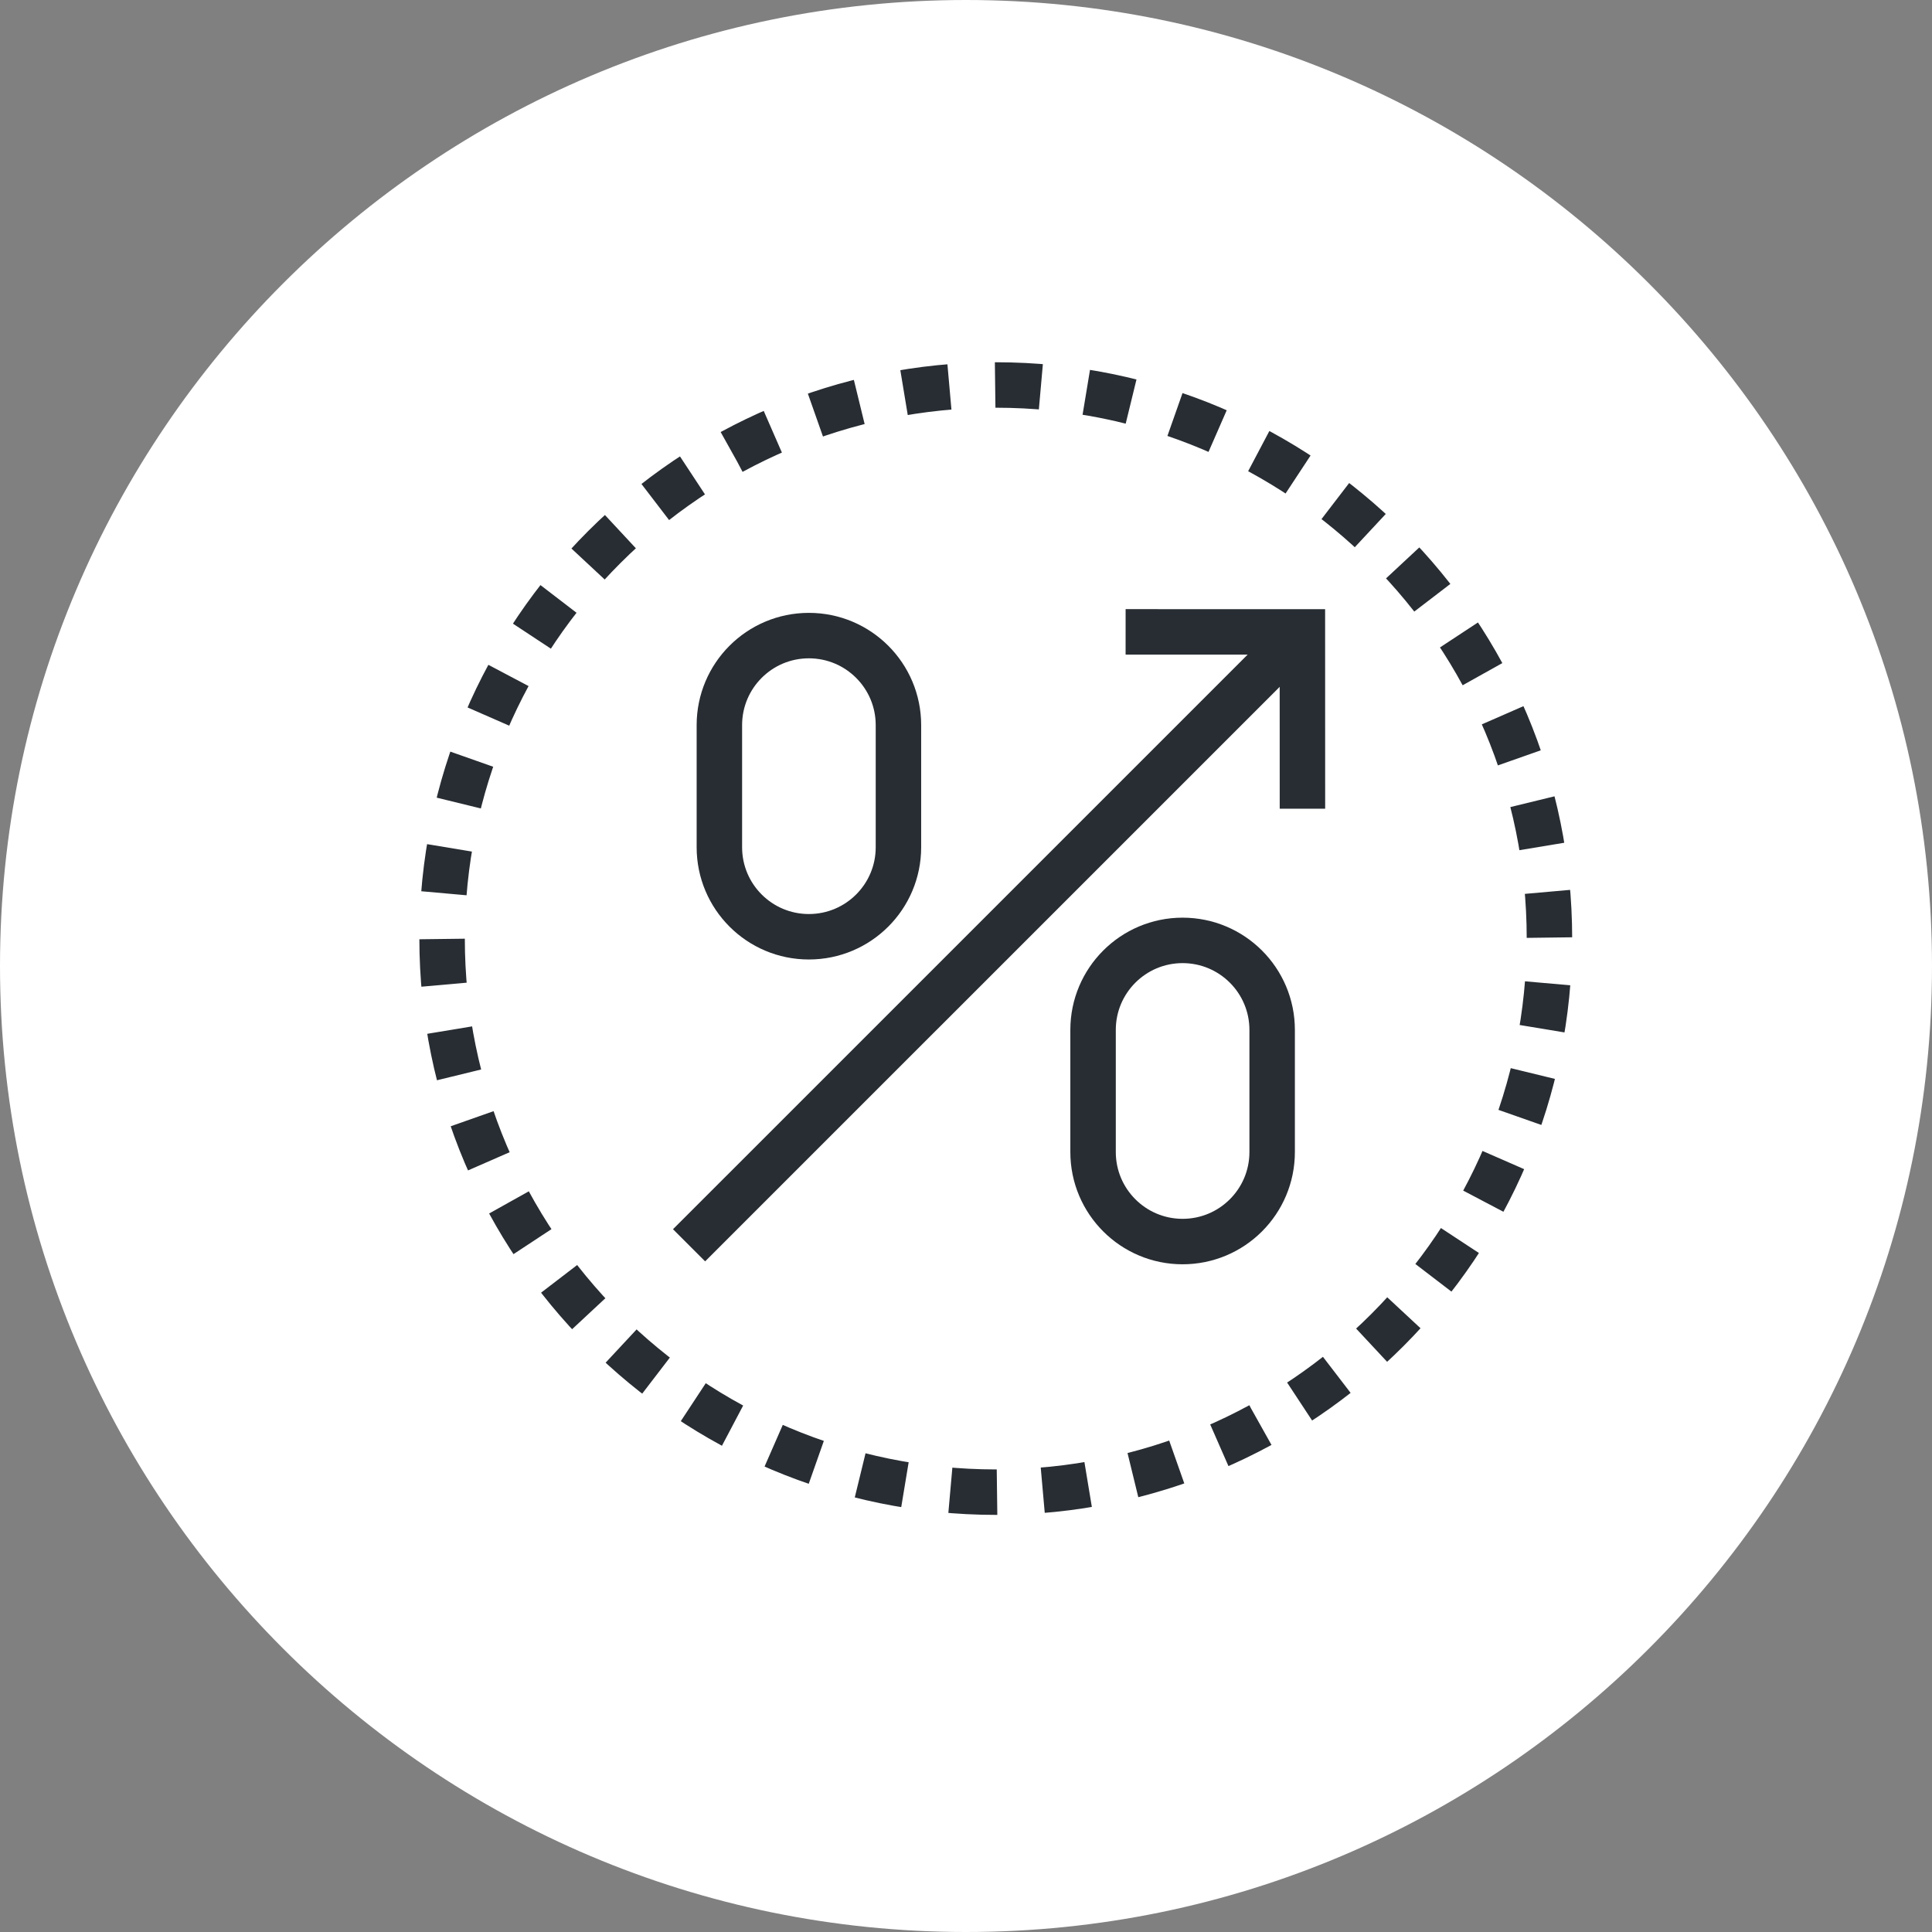 <?xml version="1.0" encoding="utf-8"?>
<!-- Generator: Adobe Illustrator 16.0.0, SVG Export Plug-In . SVG Version: 6.00 Build 0)  -->
<!DOCTYPE svg PUBLIC "-//W3C//DTD SVG 1.1//EN" "http://www.w3.org/Graphics/SVG/1.1/DTD/svg11.dtd">
<svg version="1.1" xmlns="http://www.w3.org/2000/svg" xmlns:xlink="http://www.w3.org/1999/xlink" x="0px" y="0px" width="170px"
	 height="170px" viewBox="0 0 170 170" enable-background="new 0 0 170 170" xml:space="preserve">
<rect x="0" y="0" width="170" height="170" fill="#808080" stroke="none"/>
<g id="Background">
</g>
<g id="Circle">
	<g>
		<path fill="#FFFFFF" d="M85,170c-46.869,0-85-38.131-85-85S38.131,0,85,0s85,38.13,85,85S131.869,170,85,170z"/>
	</g>
</g>
<g id="TEXT">
</g>
<g id="Icons">
	<g>
		<g>
			<path fill="none" stroke="#282D33" stroke-width="4" stroke-dasharray="4.027,4.027" d="M87.646,131.298
				c-26.93,0-48.745-21.817-48.745-48.728c0-26.896,21.815-48.694,48.745-48.694c26.919,0,48.692,21.799,48.692,48.694
				C136.338,109.481,114.564,131.298,87.646,131.298z"/>
		</g>
		<g>
			<path fill="none" stroke="#282D33" stroke-width="4" d="M79.055,74.55c0,4.35-3.525,7.877-7.881,7.877l0,0
				c-4.351,0-7.875-3.527-7.875-7.877V63.805c0-4.351,3.524-7.878,7.875-7.878l0,0c4.355,0,7.881,3.527,7.881,7.878V74.55z"/>
			<path fill="none" stroke="#282D33" stroke-width="4" d="M111.939,101.369c0,4.351-3.525,7.878-7.882,7.878l0,0
				c-4.349,0-7.876-3.527-7.876-7.878V90.624c0-4.35,3.527-7.877,7.876-7.877l0,0c4.356,0,7.882,3.527,7.882,7.877V101.369z"/>
		</g>
		<g>
			<polyline fill="none" stroke="#282D33" stroke-width="4" points="114.604,71.161 114.6,55.603 99.044,55.599 			"/>
			<line fill="none" stroke="#282D33" stroke-width="4" x1="114.383" y1="55.828" x2="60.633" y2="109.575"/>
		</g>
	</g>
</g>
</svg>
